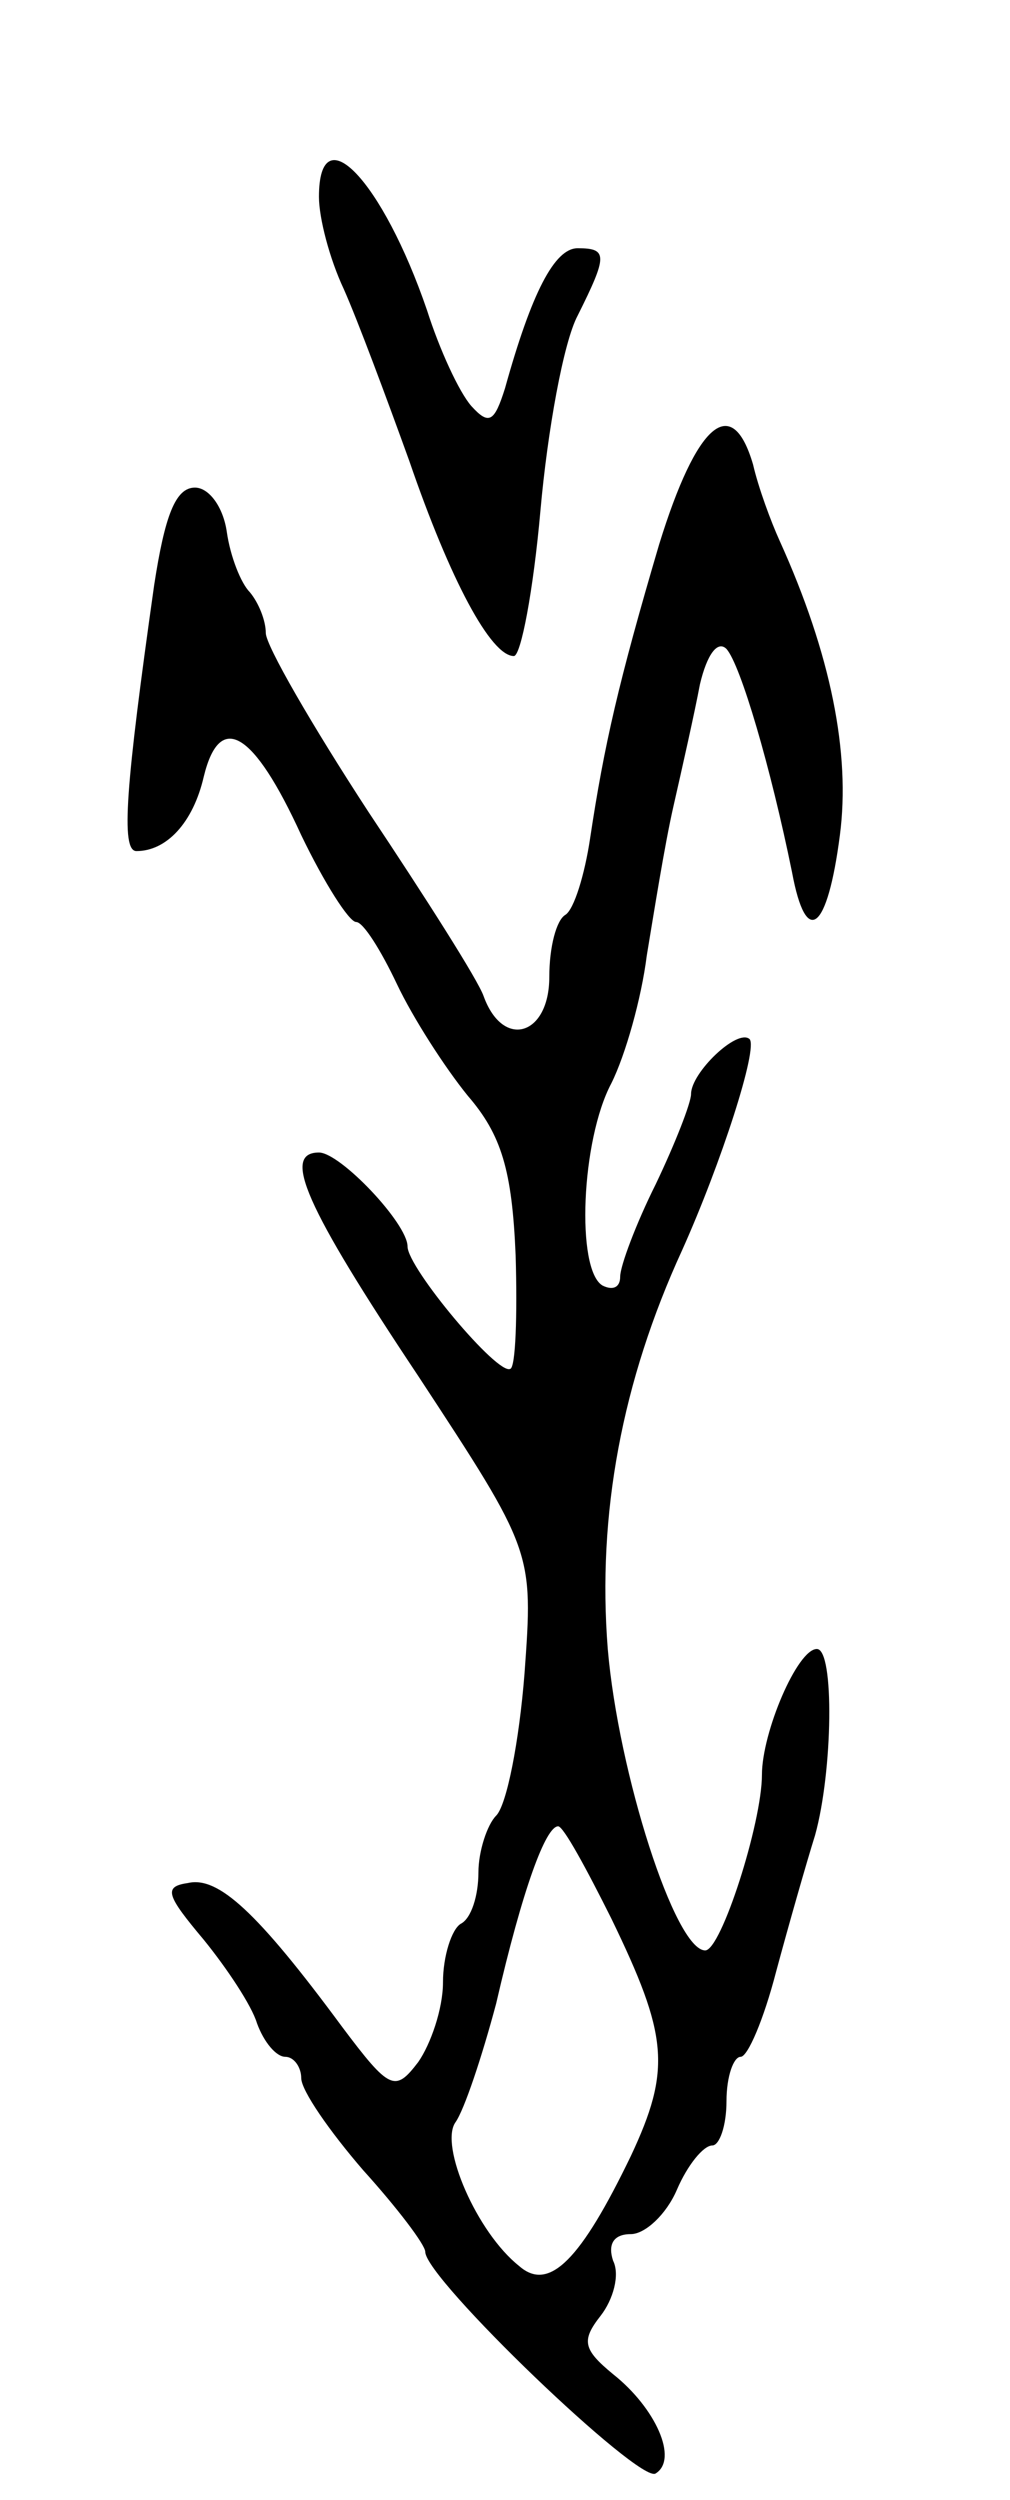 <svg version="1.0" xmlns="http://www.w3.org/2000/svg"
 width="57pt" height="141pt" viewBox="0 0 57 141"
 preserveAspectRatio="xMidYMid meet">
<g transform="translate(0,141) scale(0.1,-0.1)"
fill="#000000" stroke="none">
<path d="M180 1299 c0 -12 6 -35 14 -52 8 -18 24 -61 37 -97 23 -67 46 -110
59 -110 4 0 11 37 15 82 4 45 13 95 21 110 17 34 17 38 0 38 -13 0 -26 -25
-41 -79 -6 -19 -9 -21 -19 -10 -7 8 -18 32 -25 54 -25 73 -61 111 -61 64z"/>
<path d="M372 1103 c-23 -78 -31 -113 -39 -166 -3 -20 -9 -40 -14 -43 -5 -3
-9 -18 -9 -35 0 -33 -26 -41 -37 -11 -3 9 -33 56 -65 104 -32 49 -58 94 -58
101 0 7 -4 17 -9 23 -5 5 -11 20 -13 34 -2 14 -10 25 -18 25 -11 0 -17 -16
-23 -55 -16 -113 -19 -150 -10 -150 17 0 32 16 38 42 9 37 28 26 55 -33 13
-27 27 -49 31 -49 4 0 14 -16 23 -35 9 -19 27 -47 40 -63 19 -22 25 -42 27
-90 1 -34 0 -63 -3 -64 -7 -4 -58 57 -58 69 0 13 -38 53 -50 53 -21 0 -8 -30
56 -126 65 -99 65 -99 60 -168 -3 -38 -10 -74 -16 -80 -5 -5 -10 -20 -10 -32
0 -13 -4 -26 -10 -29 -5 -3 -10 -18 -10 -33 0 -15 -7 -35 -14 -45 -13 -17 -16
-16 -43 20 -48 65 -70 85 -87 81 -14 -2 -12 -7 9 -32 13 -16 27 -37 30 -47 4
-11 11 -19 16 -19 5 0 9 -6 9 -12 0 -7 16 -30 35 -52 19 -21 35 -42 35 -46 0
-15 121 -131 130 -125 13 8 0 37 -24 56 -17 14 -18 19 -7 33 7 9 11 23 7 31
-3 9 0 15 10 15 8 0 20 11 26 25 6 14 15 25 20 25 4 0 8 11 8 25 0 14 4 25 8
25 4 0 13 21 20 48 7 26 17 61 22 77 10 36 11 105 1 105 -11 0 -31 -47 -31
-71 0 -27 -23 -99 -32 -99 -17 0 -49 100 -55 170 -6 76 8 151 42 225 22 49 43
114 38 119 -7 6 -33 -19 -33 -31 0 -5 -9 -28 -20 -51 -11 -22 -20 -46 -20 -52
0 -6 -4 -8 -10 -5 -15 9 -12 82 5 114 8 16 17 48 20 72 4 24 10 62 15 84 5 22
12 53 15 69 4 17 10 25 15 20 8 -9 25 -67 37 -126 8 -43 20 -33 27 21 6 46 -5
102 -34 166 -5 11 -12 30 -15 43 -12 41 -32 23 -53 -45z m-27 -775 c32 -66 34
-85 11 -134 -28 -58 -46 -77 -63 -62 -24 19 -45 68 -36 81 5 7 15 37 23 67 15
65 28 100 35 100 3 0 16 -24 30 -52z"/>
</g>
</svg>
